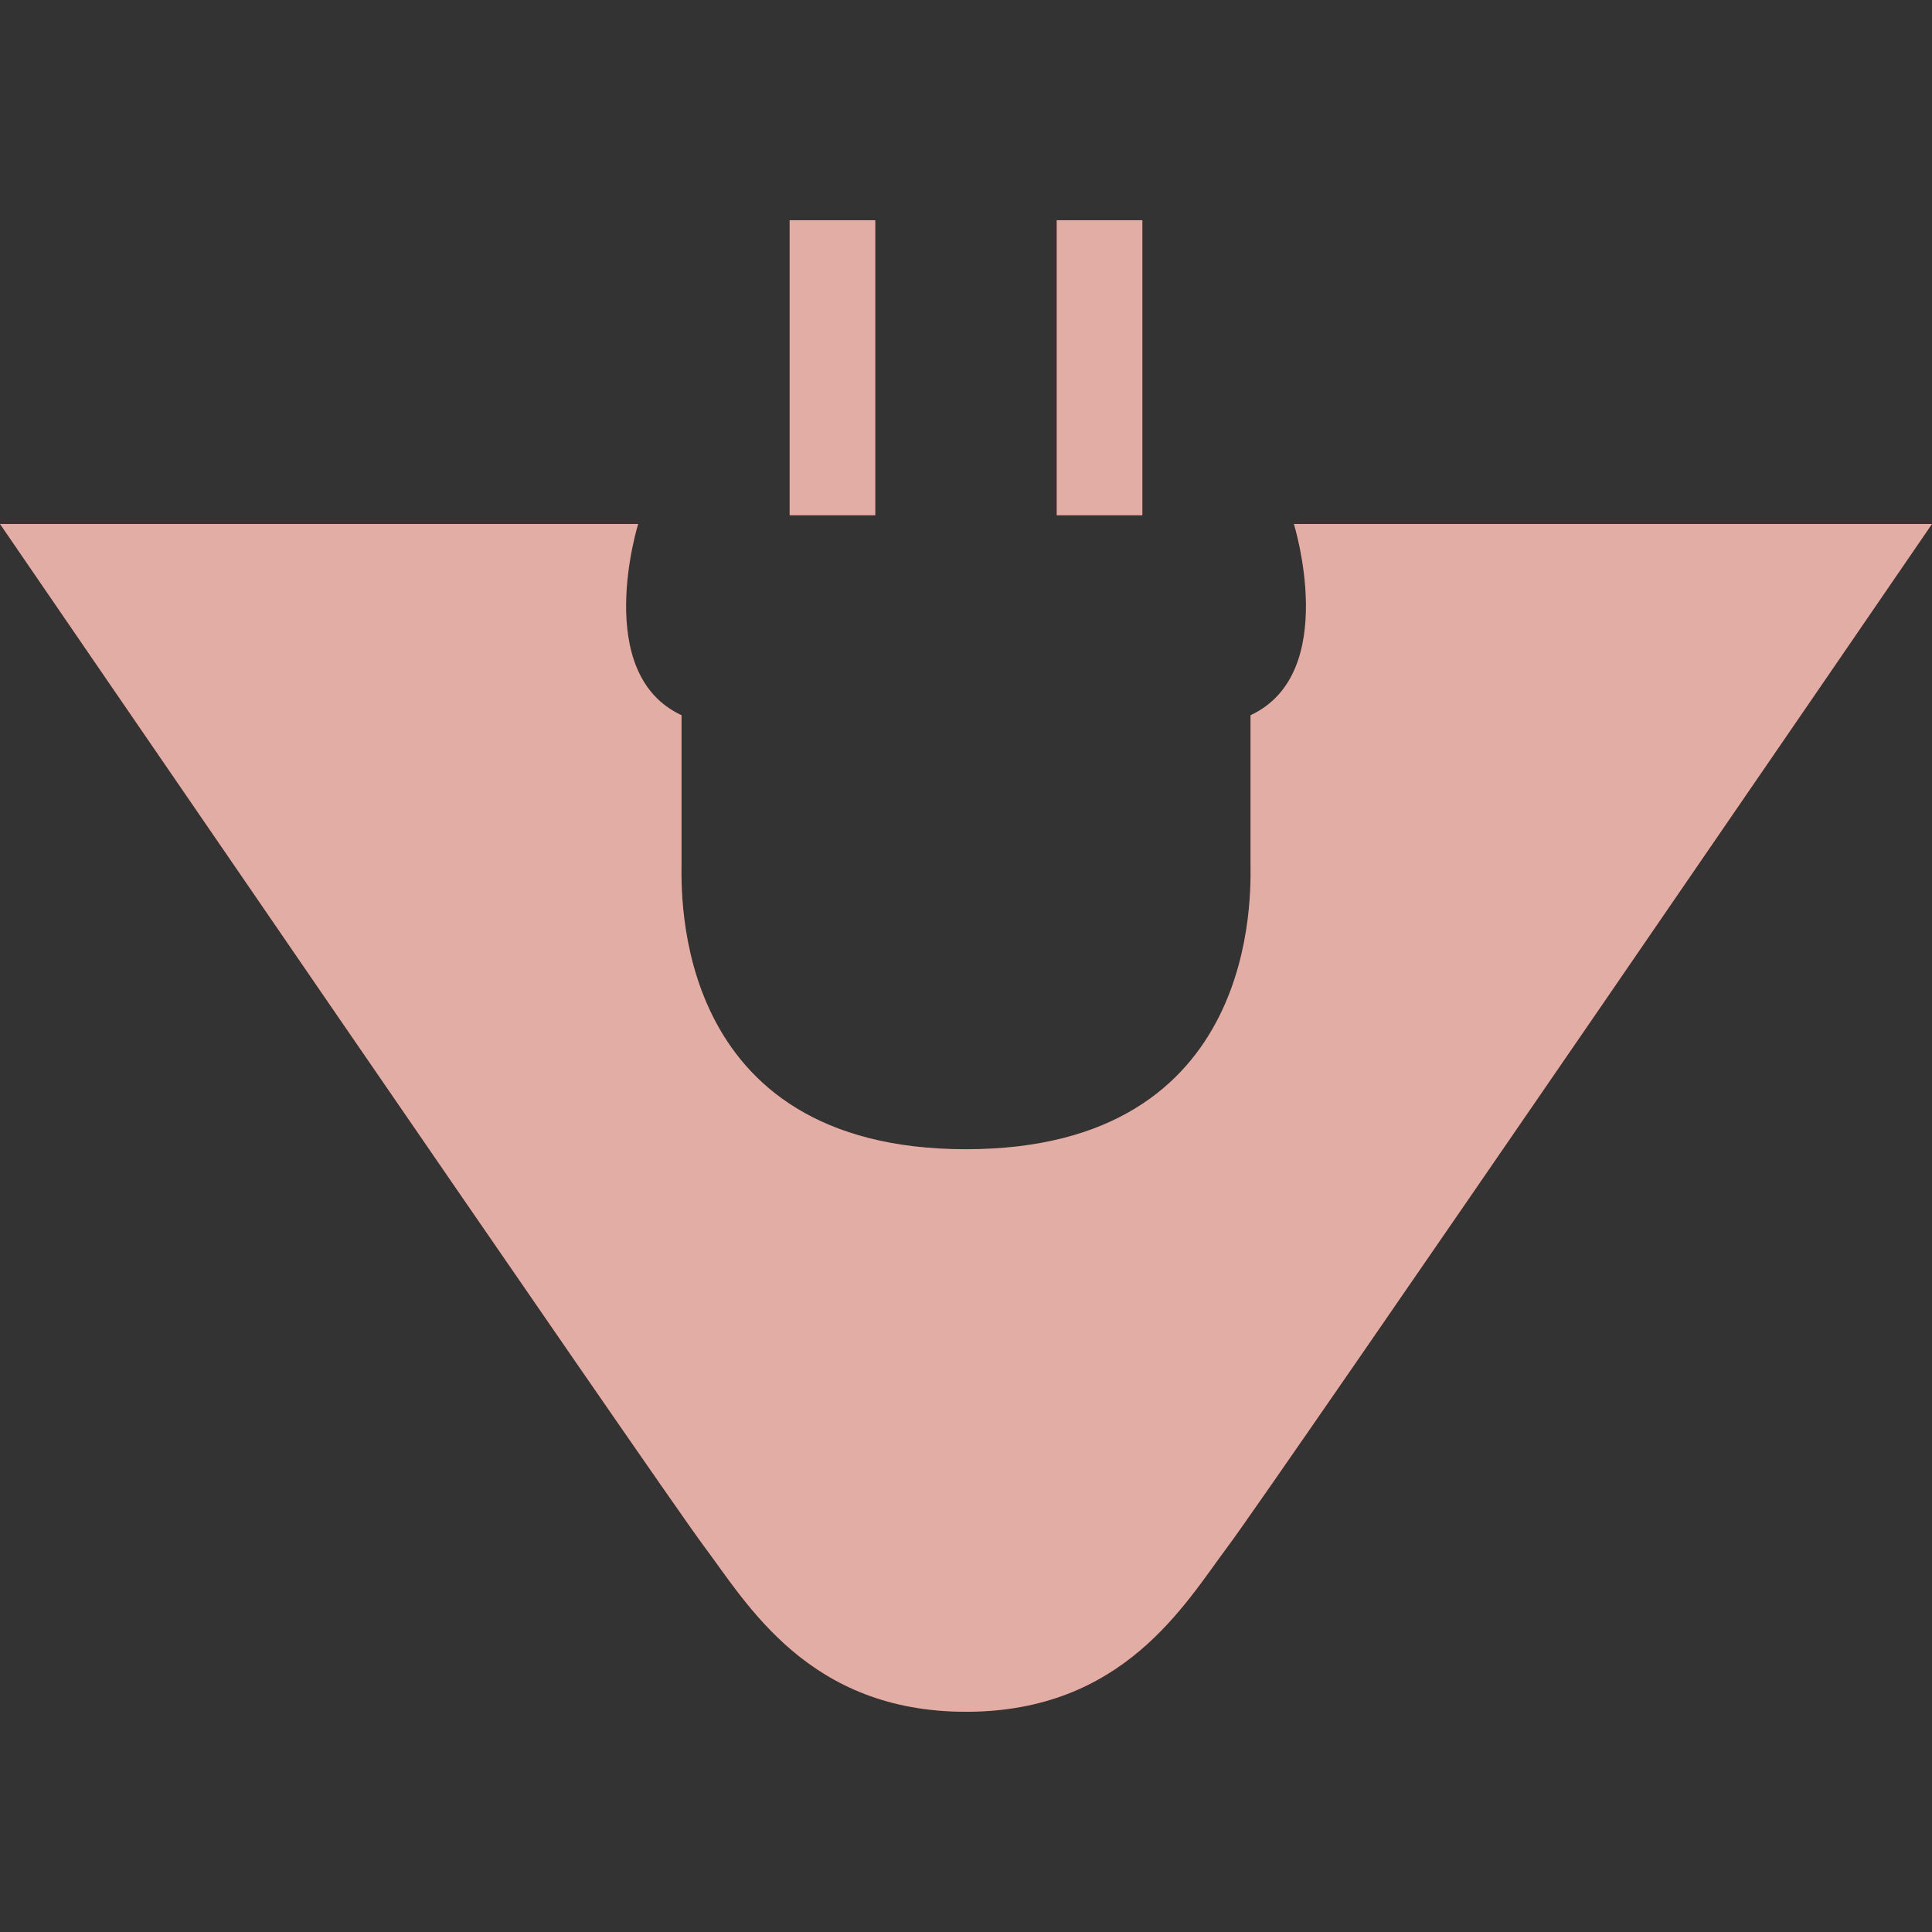 <?xml version="1.0" encoding="iso-8859-1"?>
<!-- Generator: Adobe Illustrator 27.8.0, SVG Export Plug-In . SVG Version: 6.00 Build 0)  -->
<svg version="1.1" id="Layer_1" xmlns="http://www.w3.org/2000/svg" xmlns:xlink="http://www.w3.org/1999/xlink" x="0px" y="0px"
	 viewBox="0 0 128 128" style="enable-background:new 0 0 128 128;" xml:space="preserve">
<rect x="0" y="0" width="128" height="128" fill="#333333" stroke="none"/>
<g>
	<path style="fill:#B7321F;" d="M64,113.409c10.437,0,14.484-7.135,17.358-10.968S128,34.714,128,34.714H85.724
		c0,0,3.088,9.903-2.874,12.672c0,6.39,0,7.988,0,9.798s0.745,18.956-18.848,18.956c-19.595,0-18.848-17.144-18.848-18.956v-9.798
		c-5.965-2.768-2.874-12.672-2.874-12.672H0c0,0,43.768,63.894,46.642,67.727S53.563,113.409,64,113.409z"/>
	<rect x="52.316" y="14.591" style="fill:#B7321F;" width="5.674" height="19.547"/>
	<rect x="70.01" y="14.591" style="fill:#B7321F;" width="5.674" height="19.547"/>
</g>
<g style="opacity:0.6;">
	<path style="fill:#FFFFFF;" d="M64,113.409c10.437,0,14.484-7.135,17.358-10.968S128,34.714,128,34.714H85.724
		c0,0,3.088,9.903-2.874,12.672c0,6.39,0,7.988,0,9.798s0.745,18.956-18.848,18.956c-19.595,0-18.848-17.144-18.848-18.956v-9.798
		c-5.965-2.768-2.874-12.672-2.874-12.672H0c0,0,43.768,63.894,46.642,67.727S53.563,113.409,64,113.409z"/>
	<rect x="52.316" y="14.591" style="fill:#FFFFFF;" width="5.674" height="19.547"/>
	<rect x="70.01" y="14.591" style="fill:#FFFFFF;" width="5.674" height="19.547"/>
</g>
</svg>
